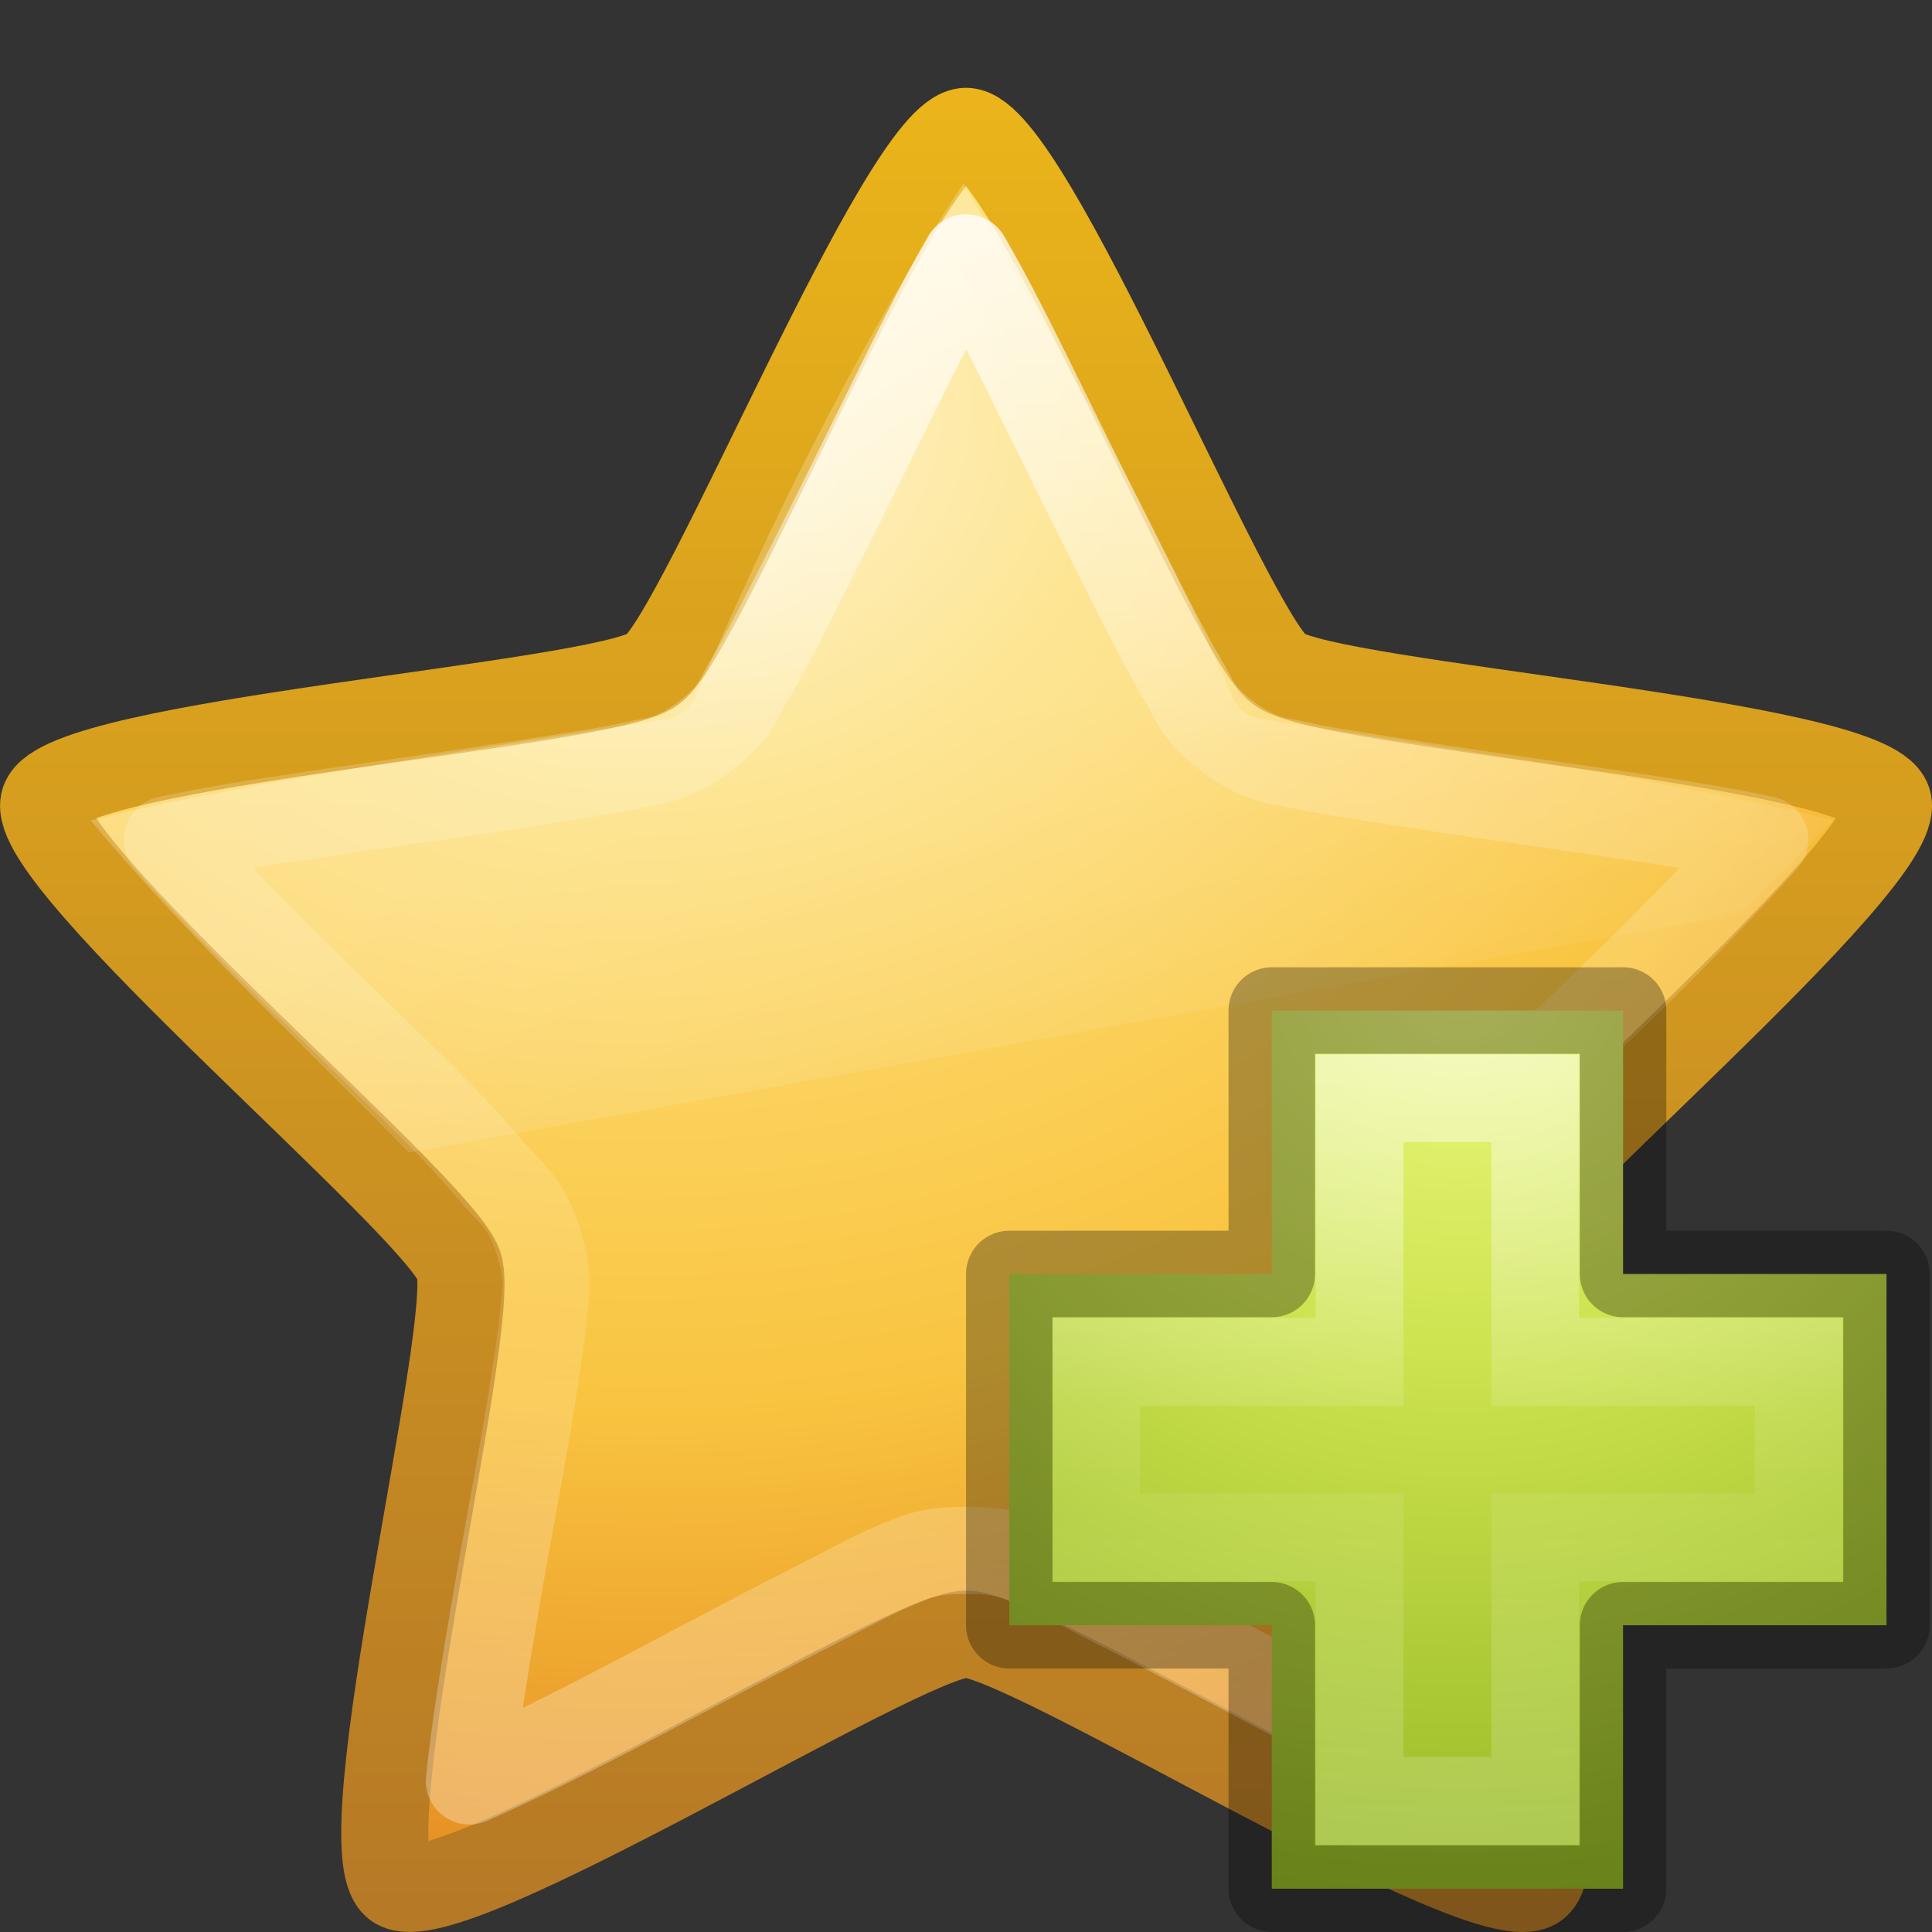 <?xml version="1.0" encoding="UTF-8" standalone="no"?>
<!-- Created with Inkscape (http://www.inkscape.org/) -->

<svg
   xmlns:dc="http://purl.org/dc/elements/1.1/"
   xmlns:cc="http://creativecommons.org/ns#"
   xmlns:rdf="http://www.w3.org/1999/02/22-rdf-syntax-ns#"
   xmlns:svg="http://www.w3.org/2000/svg"
   xmlns="http://www.w3.org/2000/svg"
   xmlns:xlink="http://www.w3.org/1999/xlink"
   xmlns:sodipodi="http://sodipodi.sourceforge.net/DTD/sodipodi-0.dtd"
   xmlns:inkscape="http://www.inkscape.org/namespaces/inkscape"
   version="1.1"
   width="22"
   height="22"
   id="svg3860"
   inkscape:version="0.48.3.1 r9886"
   sodipodi:docname="bookmark-new.svg">
  <rect width="100%" height="100%" fill="#333333" stroke="none"/>
  <sodipodi:namedview
     pagecolor="#ffffff"
     bordercolor="#666666"
     borderopacity="1"
     objecttolerance="10"
     gridtolerance="10"
     guidetolerance="10"
     inkscape:pageopacity="0"
     inkscape:pageshadow="2"
     inkscape:window-width="1280"
     inkscape:window-height="752"
     id="namedview47"
     showgrid="false"
     inkscape:zoom="17.934799"
     inkscape:cx="11"
     inkscape:cy="11"
     inkscape:window-x="0"
     inkscape:window-y="26"
     inkscape:window-maximized="1"
     inkscape:current-layer="svg3860" />
  <defs
     id="defs3862">
    <linearGradient
       x1="23.47"
       y1="11.21"
       x2="23.47"
       y2="35.051"
       id="linearGradient2907"
       xlink:href="#linearGradient3881"
       gradientUnits="userSpaceOnUse"
       gradientTransform="matrix(0.771,0,0,0.771,-4.555,17.801)" />
    <linearGradient
       id="linearGradient3881">
      <stop
         id="stop3883"
         style="stop-color:#ffffff;stop-opacity:1"
         offset="0" />
      <stop
         id="stop3885"
         style="stop-color:#ffffff;stop-opacity:0.235"
         offset="0.334" />
      <stop
         id="stop3887"
         style="stop-color:#ffffff;stop-opacity:0.157"
         offset="0.679" />
      <stop
         id="stop3889"
         style="stop-color:#ffffff;stop-opacity:0.392"
         offset="1" />
    </linearGradient>
    <linearGradient
       x1="11.566"
       y1="22.292"
       x2="15.215"
       y2="33.955"
       id="linearGradient3683"
       xlink:href="#linearGradient8265-821-176-38-919-66-249"
       gradientUnits="userSpaceOnUse"
       gradientTransform="matrix(0.489,0,0,0.489,1.713,22.728)" />
    <linearGradient
       id="linearGradient8265-821-176-38-919-66-249">
      <stop
         id="stop2687"
         style="stop-color:#ffffff;stop-opacity:0.275"
         offset="0" />
      <stop
         id="stop2689"
         style="stop-color:#ffffff;stop-opacity:0"
         offset="1" />
    </linearGradient>
    <linearGradient
       id="linearGradient3846">
      <stop
         id="stop3848"
         style="stop-color:#fff3cb;stop-opacity:1"
         offset="0" />
      <stop
         id="stop3850"
         style="stop-color:#fdde76;stop-opacity:1"
         offset="0.262" />
      <stop
         id="stop3852"
         style="stop-color:#f9c440;stop-opacity:1"
         offset="0.661" />
      <stop
         id="stop3854"
         style="stop-color:#e48b20;stop-opacity:1"
         offset="1" />
    </linearGradient>
    <linearGradient
       id="linearGradient3856">
      <stop
         id="stop3858"
         style="stop-color:#b67926;stop-opacity:1"
         offset="0" />
      <stop
         id="stop3860"
         style="stop-color:#eab41a;stop-opacity:1"
         offset="1" />
    </linearGradient>
    <radialGradient
       cx="13.139"
       cy="25.625"
       r="13.931"
       fx="13.139"
       fy="25.625"
       id="radialGradient3856"
       xlink:href="#linearGradient3846"
       gradientUnits="userSpaceOnUse"
       gradientTransform="matrix(0,1.235,-1.476,0,45.159,-17.61)" />
    <linearGradient
       x1="21.483"
       y1="36.255"
       x2="21.483"
       y2="9.58"
       id="linearGradient3858"
       xlink:href="#linearGradient3856"
       gradientUnits="userSpaceOnUse"
       gradientTransform="matrix(0.771,0,0,0.771,-5.554,-12.199)" />
    <linearGradient
       id="linearGradient3242-7">
      <stop
         id="stop3244-5"
         style="stop-color:#eef87e;stop-opacity:1"
         offset="0" />
      <stop
         id="stop3246-9"
         style="stop-color:#cde34f;stop-opacity:1"
         offset="0.262" />
      <stop
         id="stop3248-7"
         style="stop-color:#93b723;stop-opacity:1"
         offset="0.661" />
      <stop
         id="stop3250-8"
         style="stop-color:#5a7e0d;stop-opacity:1"
         offset="1" />
    </linearGradient>
    <linearGradient
       id="linearGradient2490-3">
      <stop
         id="stop2492-3"
         style="stop-color:#3f7010;stop-opacity:1"
         offset="0" />
      <stop
         id="stop2494-8"
         style="stop-color:#84a718;stop-opacity:1"
         offset="1" />
    </linearGradient>
    <linearGradient
       x1="24.139"
       y1="7.048"
       x2="24.139"
       y2="39.268"
       id="linearGradient5530"
       xlink:href="#linearGradient4154"
       gradientUnits="userSpaceOnUse"
       gradientTransform="matrix(0.282,0,0,0.28,10.179,4.022)" />
    <linearGradient
       id="linearGradient4154">
      <stop
         id="stop4156"
         style="stop-color:#ffffff;stop-opacity:1"
         offset="0" />
      <stop
         id="stop4158"
         style="stop-color:#ffffff;stop-opacity:0.235"
         offset="0.447" />
      <stop
         id="stop4160"
         style="stop-color:#ffffff;stop-opacity:0.157"
         offset="0.564" />
      <stop
         id="stop4162"
         style="stop-color:#ffffff;stop-opacity:0.392"
         offset="1" />
    </linearGradient>
    <radialGradient
       cx="65.297"
       cy="48.216"
       r="31"
       fx="65.297"
       fy="48.216"
       id="radialGradient3317"
       xlink:href="#linearGradient3242-7"
       gradientUnits="userSpaceOnUse"
       gradientTransform="matrix(0,0.525,-0.572,0,44.193,-29.124)" />
    <linearGradient
       x1="72.422"
       y1="124.756"
       x2="72.422"
       y2="51.244"
       id="linearGradient3319"
       xlink:href="#linearGradient2490-3"
       gradientUnits="userSpaceOnUse"
       gradientTransform="matrix(0.148,0,0,0.149,3.444,-2.643)" />
    <linearGradient
       inkscape:collect="always"
       xlink:href="#linearGradient4154"
       id="linearGradient3025"
       gradientUnits="userSpaceOnUse"
       gradientTransform="matrix(0.282,0,0,0.28,10.179,10.022)"
       x1="24.139"
       y1="7.048"
       x2="24.139"
       y2="39.268" />
    <radialGradient
       inkscape:collect="always"
       xlink:href="#linearGradient3242-7"
       id="radialGradient3028"
       gradientUnits="userSpaceOnUse"
       gradientTransform="matrix(0,0.525,-0.572,0,44.193,-23.124)"
       cx="65.297"
       cy="48.216"
       fx="65.297"
       fy="48.216"
       r="31" />
    <linearGradient
       inkscape:collect="always"
       xlink:href="#linearGradient3881"
       id="linearGradient3033"
       gradientUnits="userSpaceOnUse"
       gradientTransform="matrix(0.771,0,0,0.771,-5.554,-6.199)"
       x1="23.47"
       y1="11.21"
       x2="23.47"
       y2="35.051" />
    <linearGradient
       inkscape:collect="always"
       xlink:href="#linearGradient8265-821-176-38-919-66-249"
       id="linearGradient3036"
       gradientUnits="userSpaceOnUse"
       gradientTransform="matrix(0.489,0,0,0.489,0.714,-1.272)"
       x1="11.566"
       y1="22.292"
       x2="15.215"
       y2="33.955" />
    <radialGradient
       inkscape:collect="always"
       xlink:href="#linearGradient3846"
       id="radialGradient3039"
       gradientUnits="userSpaceOnUse"
       gradientTransform="matrix(0,1.235,-1.476,0,45.159,-11.61)"
       cx="13.139"
       cy="25.625"
       fx="13.139"
       fy="25.625"
       r="13.931" />
    <linearGradient
       inkscape:collect="always"
       xlink:href="#linearGradient3856"
       id="linearGradient3041"
       gradientUnits="userSpaceOnUse"
       gradientTransform="matrix(0.771,0,0,0.771,-5.554,-6.199)"
       x1="21.483"
       y1="36.255"
       x2="21.483"
       y2="9.58" />
  </defs>
  <path
     style="fill:url(#radialGradient3039);fill-opacity:1;fill-rule:nonzero;stroke:url(#linearGradient3041);stroke-width:0.992;stroke-linecap:butt;stroke-linejoin:round;stroke-miterlimit:4;stroke-opacity:1;stroke-dasharray:none;stroke-dashoffset:0;marker:none;visibility:visible;display:inline;overflow:visible"
     id="path1307"
     inkscape:connector-curvature="0"
     d="m 11,1.496 c 0.709,0 2.994,5.711 3.568,6.128 0.574,0.417 6.709,0.826 6.929,1.501 0.219,0.674 -4.504,4.613 -4.723,5.288 -0.219,0.674 1.288,6.638 0.714,7.055 C 16.914,21.884 11.709,18.608 11,18.608 c -0.709,0 -5.914,3.276 -6.487,2.859 C 3.939,21.05 5.446,15.087 5.227,14.412 5.008,13.738 0.284,9.799 0.504,9.124 0.723,8.45 6.859,8.04 7.432,7.624 8.006,7.207 10.291,1.496 11,1.496 z" />
  <path
     inkscape:connector-curvature="0"
     style="opacity:0.8;fill:url(#linearGradient3036);fill-opacity:1;fill-rule:nonzero;stroke:none;stroke-width:1;marker:none;visibility:visible;display:inline;overflow:visible;enable-background:accumulate"
     id="path3681"
     d="m 10.969,2.093 c -0.457,0.693 -1.68,2.629 -3.031,5.812 a 0.437,0.437 0 0 1 -0.344,0.281 c -2.135,0.348 -4.809,0.717 -6.562,1.156 1.1,1.319 2.393,2.53 3.625,3.781 l 15.156,-2.719 c 0.353,-0.354 0.697,-0.697 1.062,-1.062 -2.051,-0.507 -4.366,-0.808 -6.5,-1.156 a 0.437,0.437 0 0 1 -0.344,-0.25 c -1.039,-2.413 -2.583,-5.037 -3.062,-5.844 z" />
  <path
     inkscape:connector-curvature="0"
     style="opacity:0.8;fill:none;stroke:url(#linearGradient3033);stroke-width:0.992;stroke-linecap:butt;stroke-linejoin:round;stroke-miterlimit:4;stroke-opacity:1;stroke-dasharray:none;stroke-dashoffset:0;marker:none;visibility:visible;display:inline;overflow:visible"
     id="path2903"
     d="m 11,2.937 c -0.289,0.492 -0.618,1.166 -0.969,1.875 -0.362,0.733 -0.747,1.512 -1.063,2.125 -0.158,0.307 -0.298,0.583 -0.438,0.812 -0.139,0.23 -0.163,0.389 -0.531,0.656 -0.368,0.268 -0.551,0.251 -0.812,0.312 -0.262,0.061 -0.565,0.101 -0.906,0.156 -0.682,0.111 -1.502,0.226 -2.312,0.344 -0.774,0.113 -1.506,0.222 -2.062,0.344 0.378,0.426 0.908,0.983 1.469,1.531 0.585,0.571 1.171,1.135 1.656,1.625 0.243,0.245 0.449,0.484 0.625,0.688 0.176,0.203 0.328,0.287 0.469,0.719 0.141,0.433 0.085,0.576 0.062,0.844 -0.023,0.268 -0.072,0.565 -0.125,0.906 -0.105,0.683 -0.268,1.505 -0.406,2.312 -0.132,0.773 -0.256,1.526 -0.312,2.094 0.525,-0.23 1.203,-0.568 1.906,-0.938 0.726,-0.382 1.476,-0.782 2.094,-1.094 0.309,-0.156 0.564,-0.302 0.813,-0.406 0.248,-0.105 0.387,-0.188 0.844,-0.188 0.457,0 0.596,0.083 0.844,0.188 0.248,0.105 0.504,0.25 0.812,0.406 0.618,0.312 1.368,0.712 2.094,1.094 0.703,0.37 1.381,0.708 1.906,0.938 -0.056,-0.568 -0.18,-1.32 -0.312,-2.094 -0.138,-0.807 -0.301,-1.629 -0.406,-2.312 -0.053,-0.342 -0.102,-0.638 -0.125,-0.906 -0.023,-0.268 -0.078,-0.411 0.062,-0.844 0.14,-0.432 0.293,-0.515 0.469,-0.719 0.176,-0.203 0.382,-0.443 0.625,-0.688 0.485,-0.49 1.072,-1.054 1.656,-1.625 0.561,-0.548 1.091,-1.105 1.469,-1.531 -0.557,-0.122 -1.288,-0.231 -2.062,-0.344 -0.81,-0.118 -1.63,-0.233 -2.312,-0.344 -0.341,-0.056 -0.644,-0.095 -0.906,-0.156 -0.262,-0.061 -0.444,-0.045 -0.812,-0.312 -0.368,-0.267 -0.392,-0.426 -0.531,-0.656 -0.139,-0.23 -0.28,-0.506 -0.438,-0.812 -0.316,-0.613 -0.701,-1.392 -1.062,-2.125 -0.35,-0.709 -0.679,-1.383 -0.969,-1.875 z" />
  <path
     style="color:#000000;fill:url(#radialGradient3028);fill-opacity:1;fill-rule:nonzero;stroke:none;stroke-width:0.985;stroke-linecap:round;stroke-linejoin:round;stroke-miterlimit:4;stroke-opacity:1;stroke-dasharray:none;stroke-dashoffset:0;marker:none;visibility:visible;display:inline;overflow:visible;enable-background:accumulate"
     id="path2262"
     inkscape:connector-curvature="0"
     d="m 14.482,14.507 0,-3 4,0 0,3 3,0 0,4 -3,0 0,3 -4,0 0,-3 -2.989,0 0,-4 2.989,0 z" />
  <path
     style="opacity:0.5;fill:none;stroke:url(#linearGradient3025);stroke-width:1;stroke-linecap:butt;stroke-linejoin:miter;stroke-miterlimit:4;stroke-opacity:1;stroke-dasharray:none;display:inline"
     id="path2272"
     inkscape:connector-curvature="0"
     d="m 15.482,15.507 0,-3 2,0 0,3 3,0 0,2 -3,0 0,3 -2,0 0,-3 -3,0 0,-2 3,0 z" />
  <path
     style="color:#000000;fill:none;fill-opacity:1;fill-rule:nonzero;stroke:#000000;stroke-width:0.985;stroke-linecap:round;stroke-linejoin:round;stroke-miterlimit:4;stroke-opacity:1;stroke-dasharray:none;stroke-dashoffset:0;marker:none;visibility:visible;display:inline;overflow:visible;enable-background:accumulate;opacity:0.3"
     id="path2262-6"
     inkscape:connector-curvature="0"
     d="m 14.482,14.507 0,-3 4,0 0,3 3,0 0,4 -3,0 0,3 -4,0 0,-3 -2.989,0 0,-4 2.989,0 z" />
</svg>
